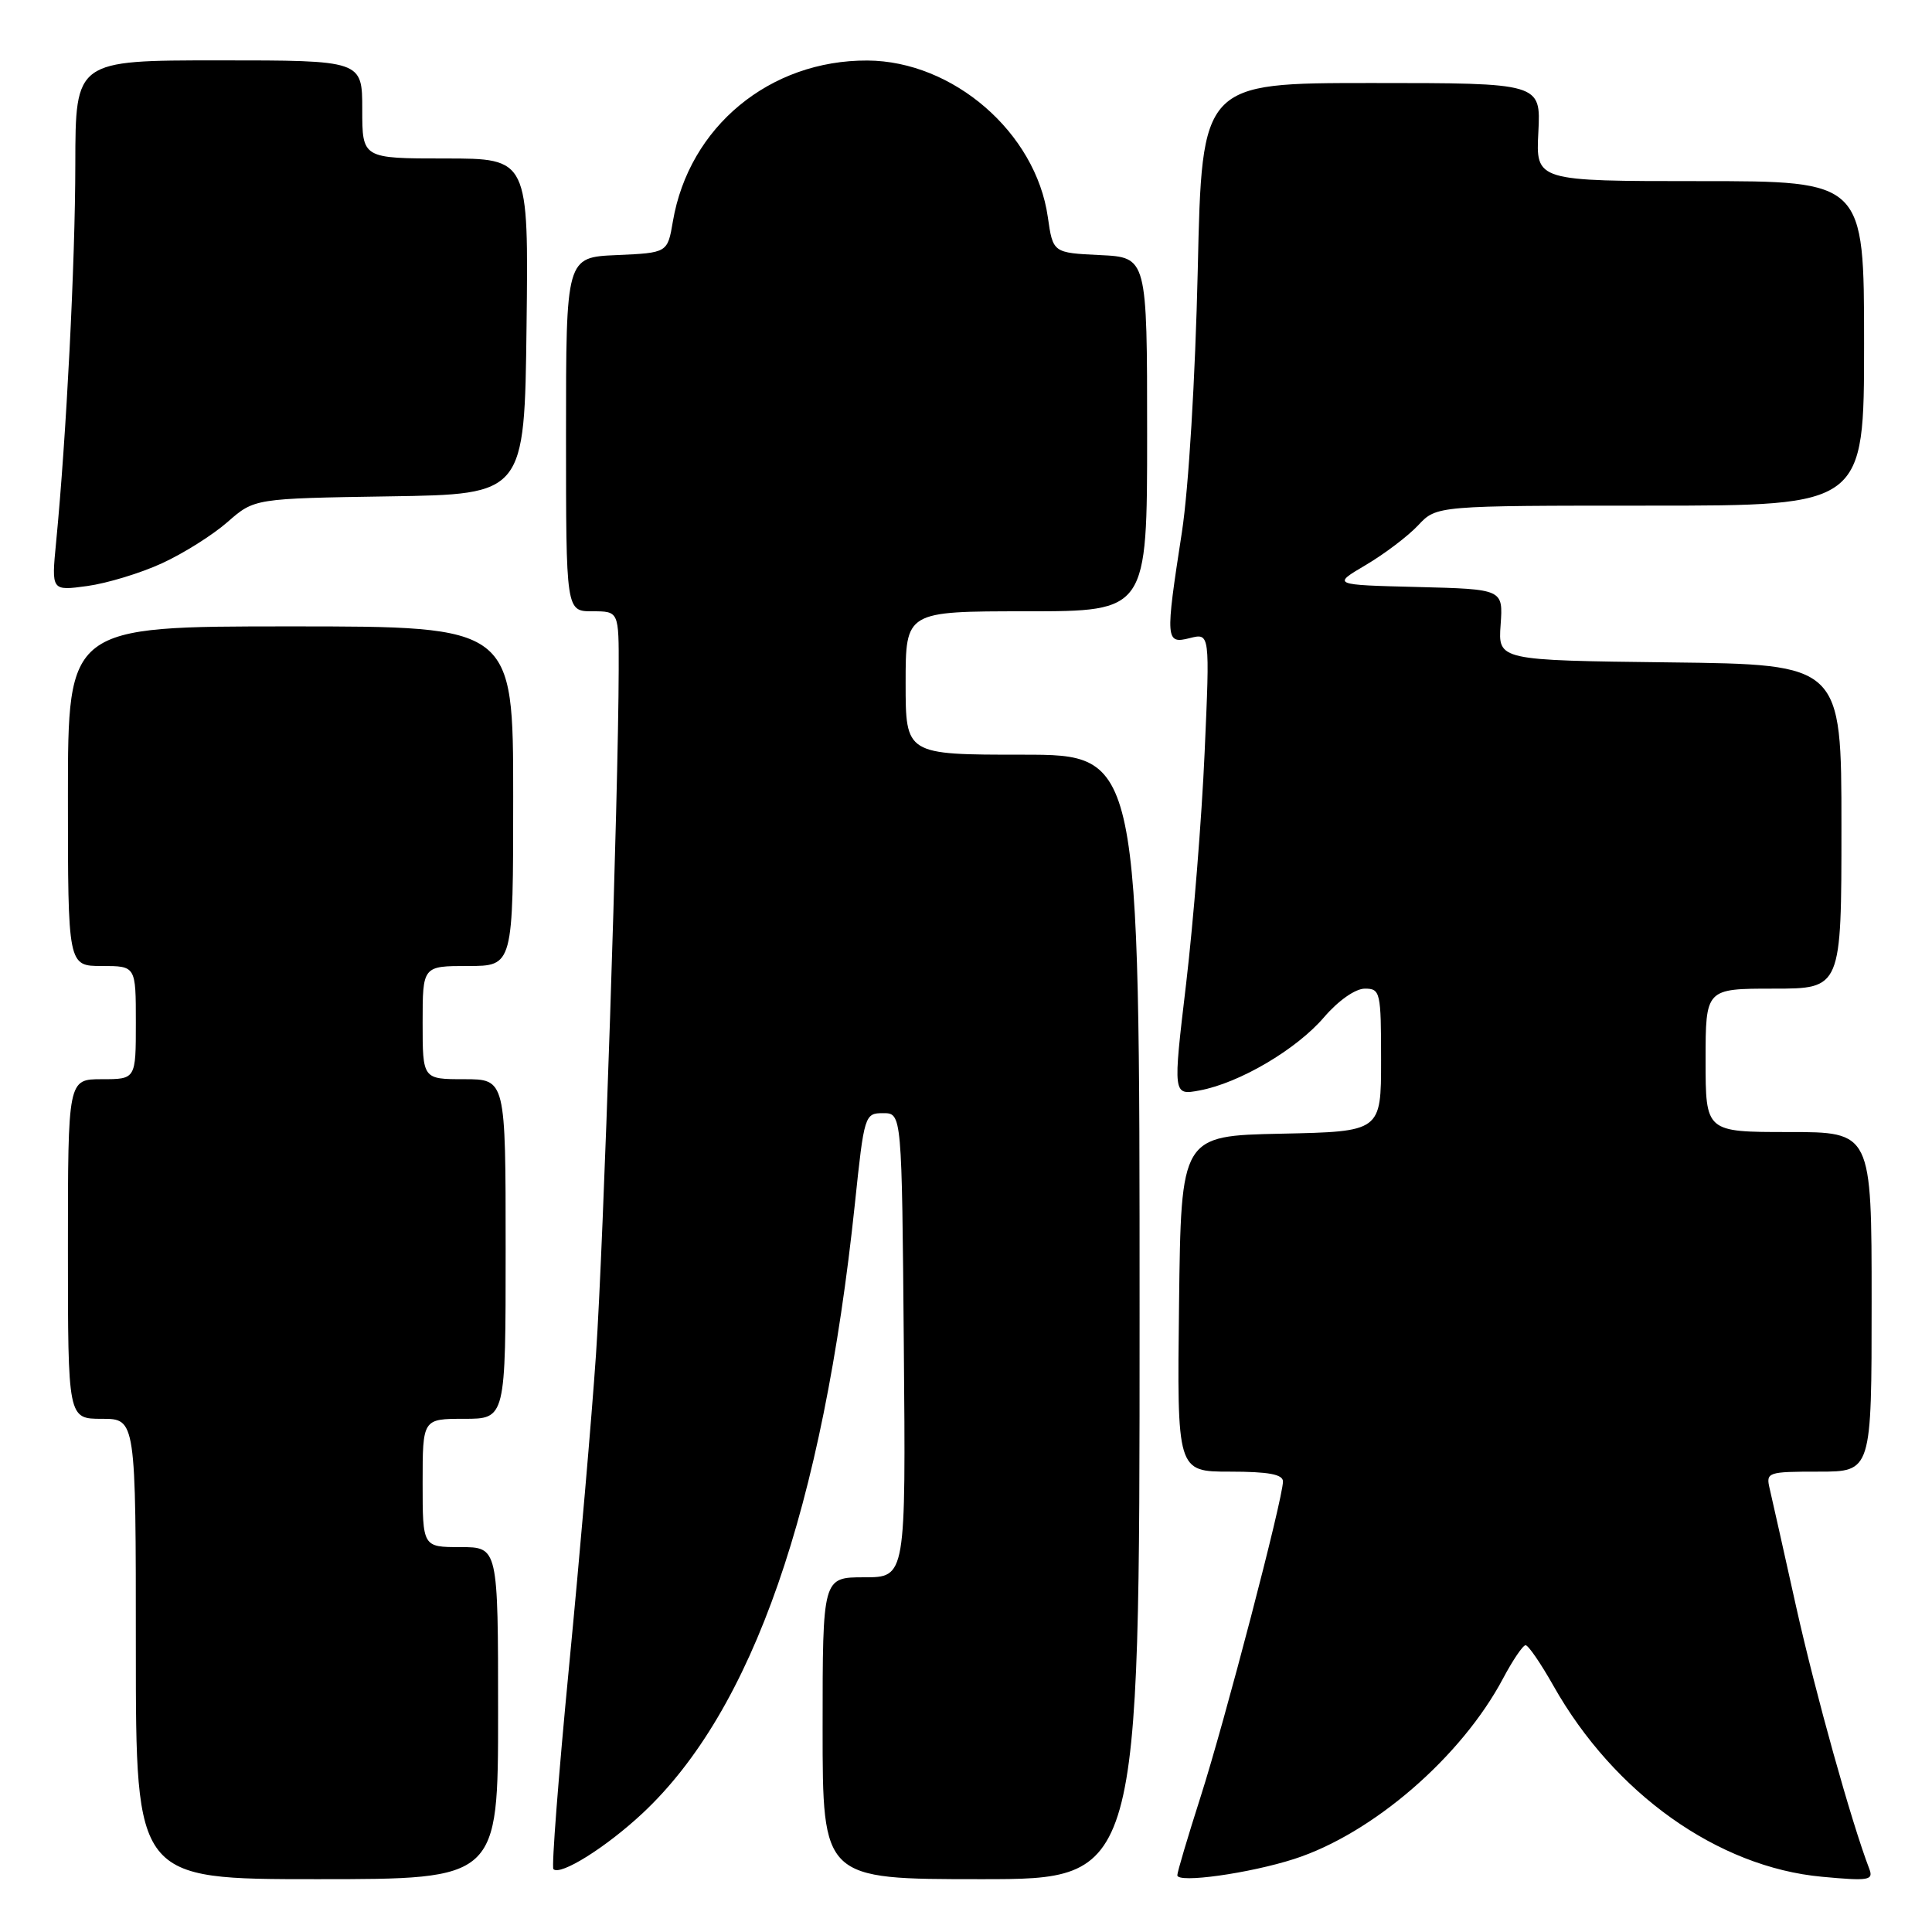 <?xml version="1.0" encoding="UTF-8" standalone="no"?>
<!DOCTYPE svg PUBLIC "-//W3C//DTD SVG 1.1//EN" "http://www.w3.org/Graphics/SVG/1.1/DTD/svg11.dtd" >
<svg xmlns="http://www.w3.org/2000/svg" xmlns:xlink="http://www.w3.org/1999/xlink" version="1.1" viewBox="0 0 256 256">
 <g >
 <path fill="currentColor"
d=" M 66.00 227.00 C 66.00 205.00 66.00 205.00 61.00 205.00 C 56.00 205.00 56.00 205.00 56.00 196.50 C 56.00 188.00 56.00 188.00 61.50 188.00 C 67.00 188.00 67.00 188.00 67.00 165.50 C 67.00 143.00 67.00 143.00 61.50 143.00 C 56.00 143.00 56.00 143.00 56.00 135.50 C 56.00 128.00 56.00 128.00 62.00 128.00 C 68.00 128.00 68.00 128.00 68.00 105.50 C 68.00 83.00 68.00 83.00 38.50 83.00 C 9.00 83.00 9.00 83.00 9.00 105.50 C 9.00 128.00 9.00 128.00 13.50 128.00 C 18.00 128.00 18.00 128.00 18.00 135.50 C 18.00 143.00 18.00 143.00 13.50 143.00 C 9.00 143.00 9.00 143.00 9.00 165.50 C 9.00 188.00 9.00 188.00 13.50 188.00 C 18.00 188.00 18.00 188.00 18.00 218.50 C 18.00 249.00 18.00 249.00 42.00 249.00 C 66.00 249.00 66.00 249.00 66.00 227.00 Z  M 151.00 174.50 C 151.00 100.00 151.00 100.00 135.50 100.00 C 120.00 100.00 120.00 100.00 120.00 90.50 C 120.00 81.00 120.00 81.00 136.00 81.00 C 152.00 81.00 152.00 81.00 152.00 57.55 C 152.00 34.10 152.00 34.10 145.76 33.80 C 139.52 33.50 139.52 33.50 138.84 28.75 C 137.25 17.57 126.30 8.08 114.93 8.02 C 101.98 7.96 91.29 16.81 89.16 29.34 C 88.45 33.50 88.45 33.50 81.73 33.80 C 75.00 34.09 75.00 34.09 75.00 57.55 C 75.00 81.00 75.00 81.00 78.50 81.00 C 82.00 81.00 82.00 81.00 81.98 88.75 C 81.95 105.13 79.96 165.20 78.97 179.50 C 78.41 187.75 76.80 206.35 75.40 220.84 C 74.00 235.33 73.07 247.40 73.33 247.67 C 74.25 248.58 80.33 244.77 85.15 240.26 C 99.72 226.63 109.03 199.89 113.28 159.48 C 114.51 147.73 114.58 147.50 117.02 147.50 C 119.50 147.50 119.50 147.50 119.76 178.25 C 120.03 209.00 120.03 209.00 114.51 209.00 C 109.00 209.00 109.00 209.00 109.00 229.00 C 109.00 249.00 109.00 249.00 130.00 249.00 C 151.00 249.00 151.00 249.00 151.00 174.50 Z  M 171.50 246.32 C 181.88 242.97 193.65 232.80 199.17 222.39 C 200.45 219.98 201.79 218.00 202.15 218.00 C 202.51 218.00 204.17 220.42 205.84 223.38 C 213.89 237.64 227.62 247.41 241.42 248.68 C 247.65 249.26 248.27 249.15 247.69 247.63 C 245.33 241.49 240.58 224.45 238.02 213.00 C 236.37 205.57 234.78 198.49 234.49 197.25 C 233.98 195.08 234.21 195.00 240.98 195.00 C 248.00 195.00 248.00 195.00 248.00 172.50 C 248.00 150.00 248.00 150.00 237.00 150.00 C 226.00 150.00 226.00 150.00 226.00 140.50 C 226.00 131.00 226.00 131.00 235.00 131.00 C 244.00 131.00 244.00 131.00 244.00 109.52 C 244.00 88.04 244.00 88.04 221.25 87.77 C 198.50 87.50 198.50 87.50 198.84 82.78 C 199.17 78.07 199.17 78.07 187.84 77.78 C 176.50 77.50 176.50 77.50 181.00 74.85 C 183.47 73.39 186.59 71.02 187.92 69.60 C 190.35 67.00 190.35 67.00 218.67 67.00 C 247.00 67.00 247.00 67.00 247.00 45.50 C 247.00 24.00 247.00 24.00 225.25 24.00 C 203.50 24.00 203.50 24.00 203.84 17.50 C 204.17 11.00 204.17 11.00 181.72 11.00 C 159.26 11.00 159.26 11.00 158.71 35.75 C 158.38 50.13 157.50 64.69 156.61 70.50 C 154.39 84.87 154.43 85.36 157.66 84.55 C 160.32 83.88 160.32 83.88 159.62 99.69 C 159.24 108.39 158.13 122.17 157.17 130.32 C 155.41 145.15 155.41 145.15 158.95 144.49 C 164.23 143.51 171.79 139.06 175.45 134.78 C 177.34 132.58 179.59 131.00 180.85 131.00 C 182.90 131.00 183.00 131.44 183.00 140.47 C 183.00 149.94 183.00 149.94 169.75 150.22 C 156.50 150.50 156.50 150.50 156.23 172.75 C 155.96 195.00 155.96 195.00 162.98 195.00 C 168.08 195.00 170.00 195.36 170.00 196.30 C 170.00 198.57 162.28 228.11 159.08 238.10 C 157.39 243.39 156.00 248.06 156.00 248.48 C 156.00 249.57 165.53 248.24 171.50 246.32 Z  M 21.46 74.64 C 24.28 73.35 28.19 70.89 30.15 69.17 C 33.71 66.05 33.71 66.05 51.61 65.77 C 69.50 65.50 69.50 65.50 69.77 43.25 C 70.04 21.00 70.04 21.00 59.02 21.00 C 48.00 21.00 48.00 21.00 48.00 14.50 C 48.00 8.00 48.00 8.00 29.00 8.00 C 10.00 8.00 10.00 8.00 9.98 21.75 C 9.97 34.79 8.79 57.90 7.43 71.90 C 6.81 78.30 6.81 78.30 11.57 77.65 C 14.19 77.29 18.64 75.94 21.46 74.64 Z "/>
</g>
</svg>